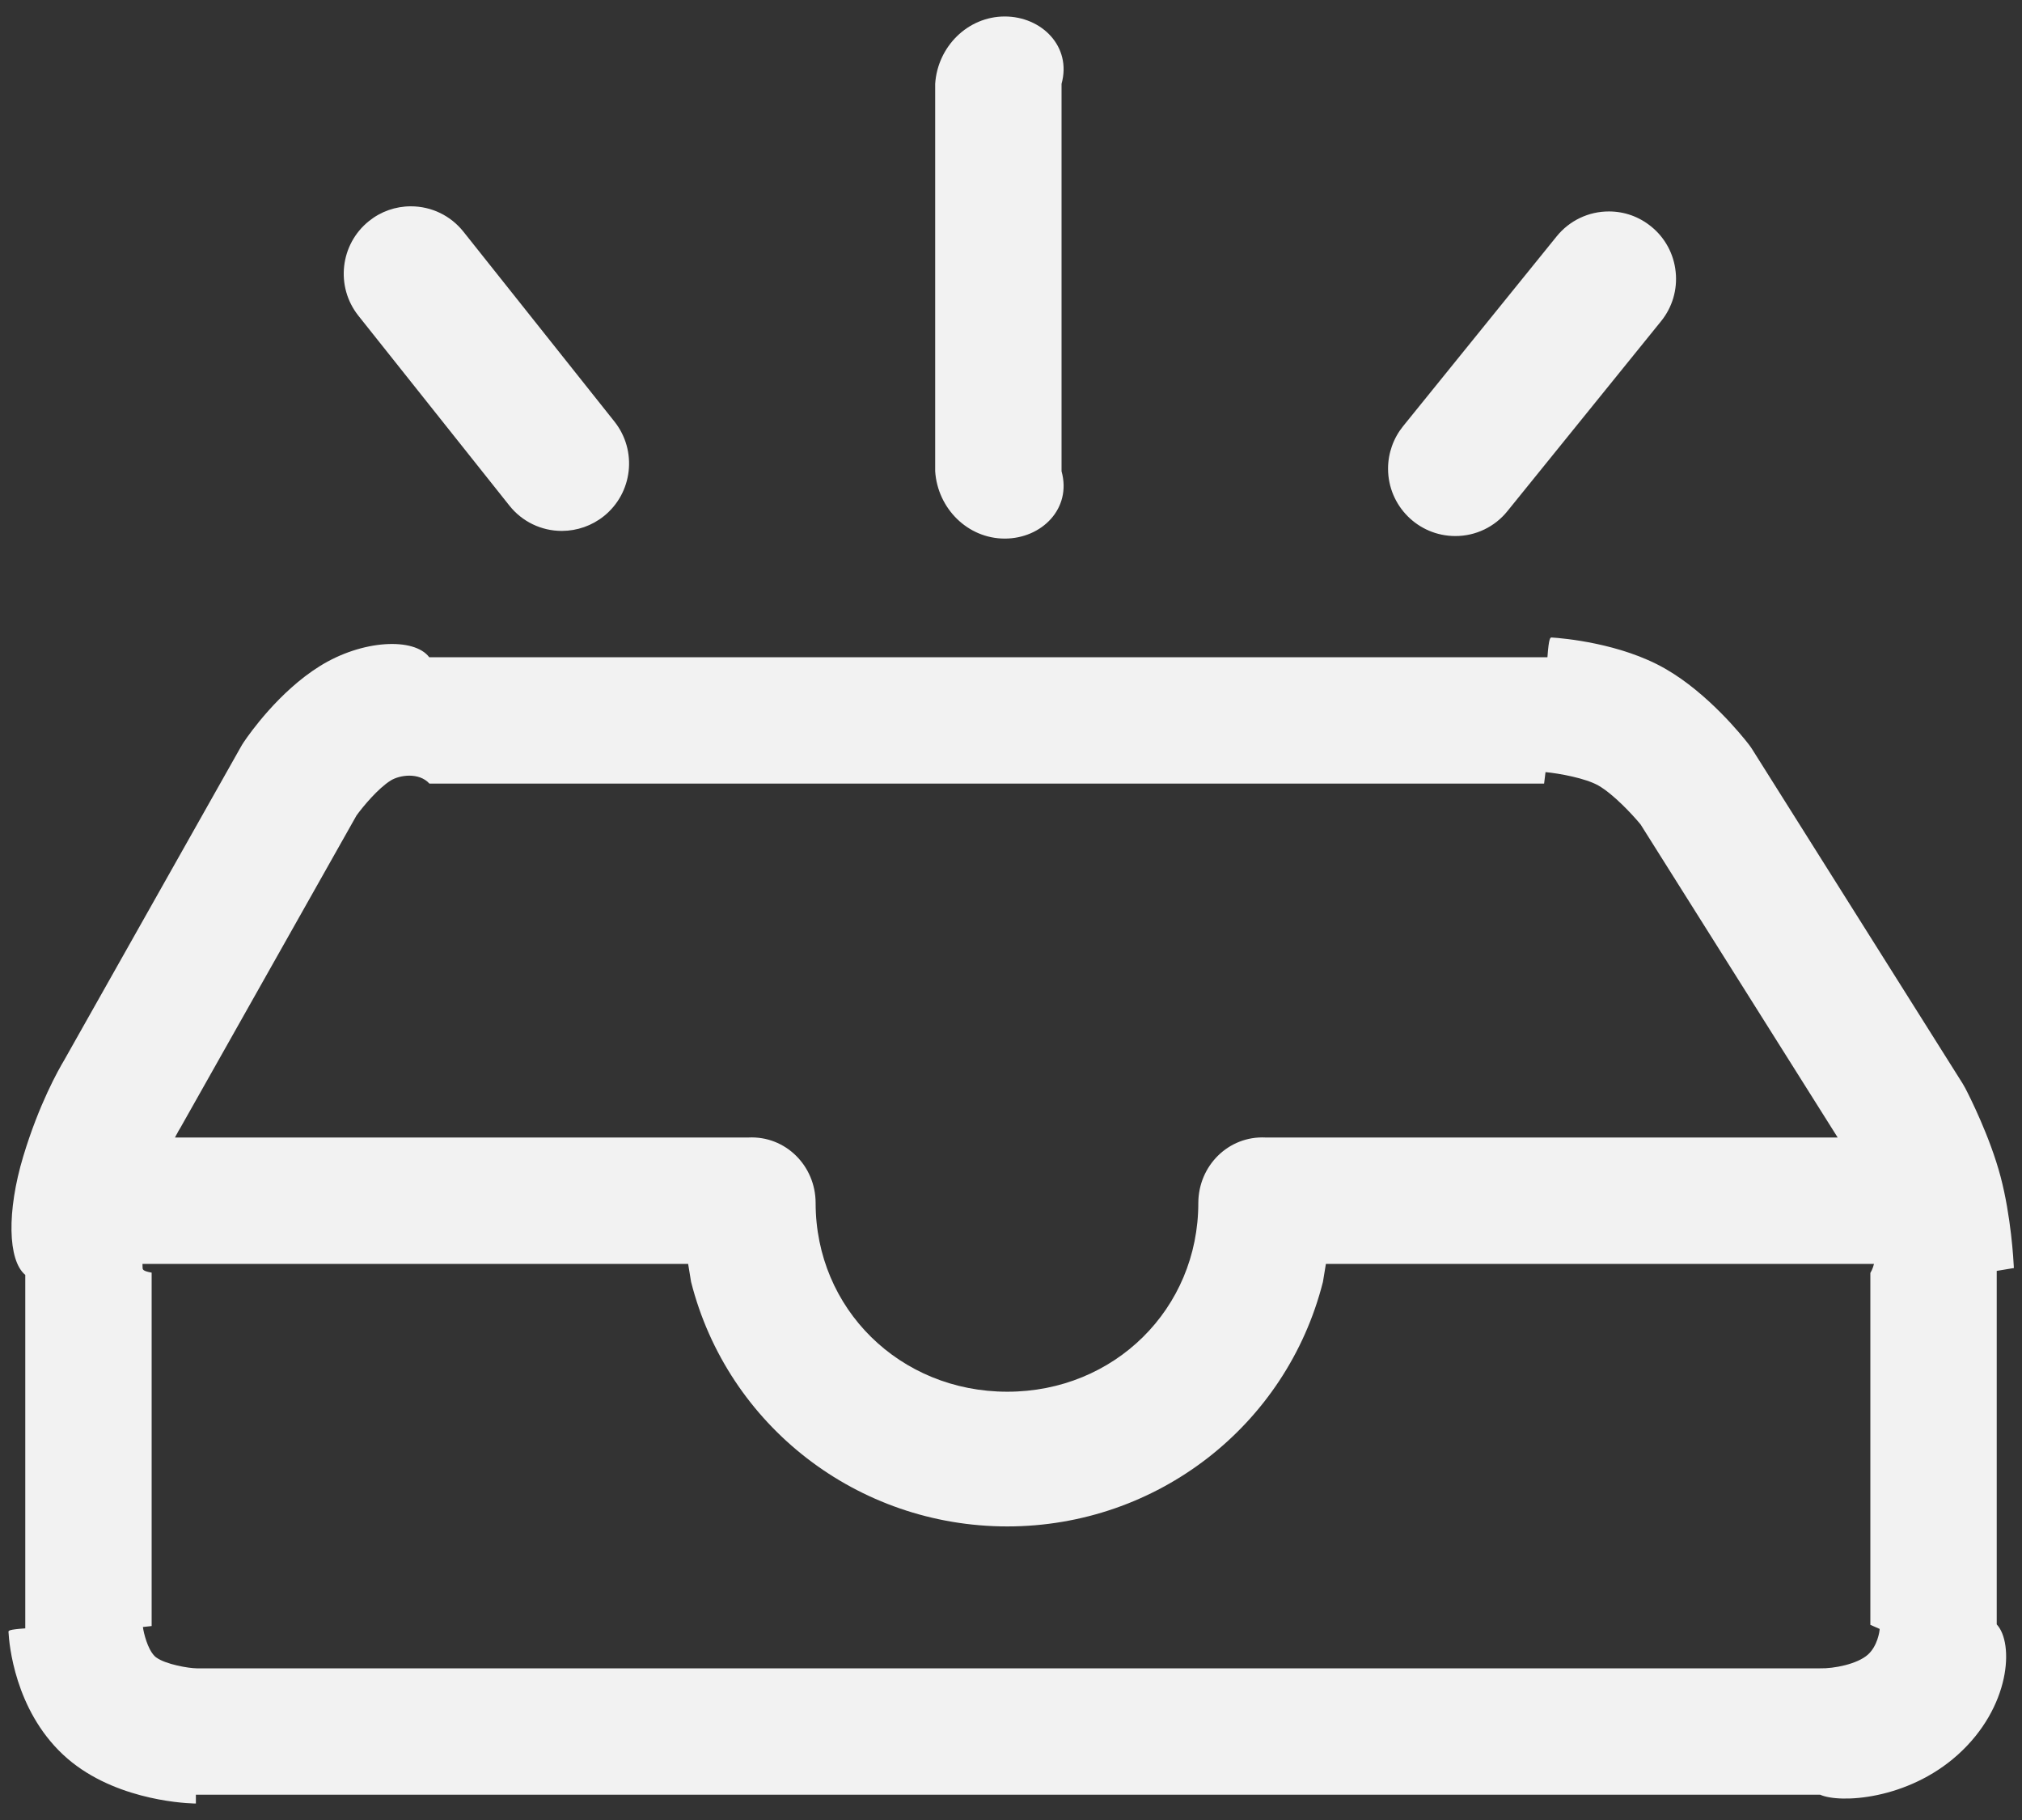 ﻿<?xml version="1.0" encoding="utf-8"?>
<svg version="1.1" xmlns:xlink="http://www.w3.org/1999/xlink" width="80px" height="72px" xmlns="http://www.w3.org/2000/svg">
  <rect width="100%" height="100%" fill="#333333" stroke="none"/>
  <g transform="matrix(1 0 0 1 -1536 -698 )">
    <path d="M 7.75 71  L 7.75 71.348  L 7.657 71.346  C 7.122 71.329  4.341 71.15  2.489 69.409  C 0.589 67.623  0.362 65.056  0.336 64.559  C 0.334 64.512  0.332 64.466  1 64.419  L 1 50.436  C 0.305 49.86  0.268 47.914  0.918 45.753  C 1.542 43.681  2.312 42.321  2.532 41.954  L 9.536 29.535  C 9.571 29.472  9.608 29.412  9.648 29.354  C 9.866 29.029  11.04 27.357  12.65 26.354  C 14.344 25.296  16.394 25.215  16.982 26  L 61.224 26  C 61.281 25.215  61.337 25.216  61.395 25.22  C 61.835 25.248  64.119 25.441  65.886 26.455  C 67.574 27.423  68.932 29.116  69.187 29.445  C 69.239 29.512  69.288 29.582  69.333 29.654  L 77.651 42.865  C 77.688 42.925  77.723 42.985  77.755 43.047  C 77.915 43.353  78.737 44.975  79.153 46.551  C 79.565 48.111  79.664 49.835  79.679 50.164  L 79 50.277  L 79 64.262  C 79.69 65.001  79.555 67.539  77.454 69.424  C 75.465 71.209  72.788 71.347  72.015 71  L 7.75 71  Z M 7.069 44.727  C 7.067 44.734  7.037 44.788  7.037 44.788  C 6.884 45.06  6.408 45.963  6.008 47.292  C 5.585 48.698  5.635 50.011  5.642 50.157  C 5.646 50.22  5.648 50.283  6 50.346  L 6 64.327  L 5.654 64.365  C 5.687 64.617  5.84 65.226  6.104 65.501  L 6.14 65.538  L 6.181 65.569  C 6.551 65.842  7.466 65.999  7.786 66  L 72.019 66  C 72.552 66.013  73.483 65.835  73.905 65.456  C 74.283 65.116  74.368 64.534  74.368 64.441  L 74 64.279  L 74 50.359  C 74.334 49.816  74.229 48.733  74.011 47.913  C 73.765 46.977  73.215 45.854  73.107 45.64  L 73.077 45.587  L 64.913 32.621  L 64.888 32.59  C 64.579 32.217  63.837 31.419  63.244 31.078  C 62.731 30.784  61.686 30.596  61.148 30.545  L 61.092 31  L 16.991 31  C 16.579 30.546  15.812 30.656  15.457 30.878  C 14.958 31.189  14.368 31.902  14.125 32.234  L 14.104 32.263  L 7.144 44.604  L 7.068 44.731  L 7.069 44.727  Z M 39.753 21.307  C 38.285 21.306  37.096 20.114  37 18.643  L 37 3.316  C 37.096 1.846  38.285 0.654  39.752 0.652  C 41.219 0.653  42.409 1.845  42 3.316  L 42 18.643  C 42.41 20.114  41.22 21.306  39.753 21.307  Z M 57.576 21.206  C 56.108 21.204  54.919 20.012  54.918 18.541  C 54.918 17.93  55.128 17.338  55.511 16.863  L 61.588 9.352  C 62.093 8.726  62.853 8.363  63.656 8.365  C 64.27 8.365  64.848 8.571  65.327 8.96  C 65.877 9.403  66.226 10.049  66.297 10.753  C 66.373 11.456  66.164 12.16  65.719 12.708  L 59.642 20.219  C 59.14 20.845  58.381 21.208  57.58 21.206  L 57.576 21.206  Z M 22.233 21.003  L 22.229 21.003  C 21.42 21.005  20.654 20.635  20.152 19.999  L 14.178 12.488  C 13.265 11.337  13.453 9.662  14.6 8.744  C 15.069 8.366  15.653 8.161  16.255 8.162  C 17.07 8.162  17.828 8.528  18.336 9.166  L 24.31 16.677  C 25.224 17.828  25.036 19.503  23.889 20.421  C 23.418 20.797  22.835 21.001  22.233 21.003  Z M 52.342 50.711  C 50.9 56.407  45.765 60.386  39.854 60.386  C 33.932 60.386  28.786 56.407  27.342 50.71  L 27.226 50  L 3.618 50  C 2.15 50.233  0.962 49.041  0.959 47.57  C 0.962 46.1  2.151 44.909  3.618 45  L 29.614 45  C 31.08 44.928  32.268 46.119  32.27 47.589  C 32.27 51.777  35.602 55.057  39.854 55.057  C 44.092 55.057  47.411 51.777  47.411 47.589  C 47.415 46.119  48.603 44.928  50.07 45  L 75.825 45  C 77.291 44.908  78.483 46.101  78.484 47.57  C 78.485 49.038  77.293 50.235  75.828 50  L 52.459 50  L 52.342 50.711  Z " fill-rule="nonzero" fill="#f2f2f2" stroke="none" transform="matrix(1 0 0 1 1536 698 )" />
  </g>
</svg>